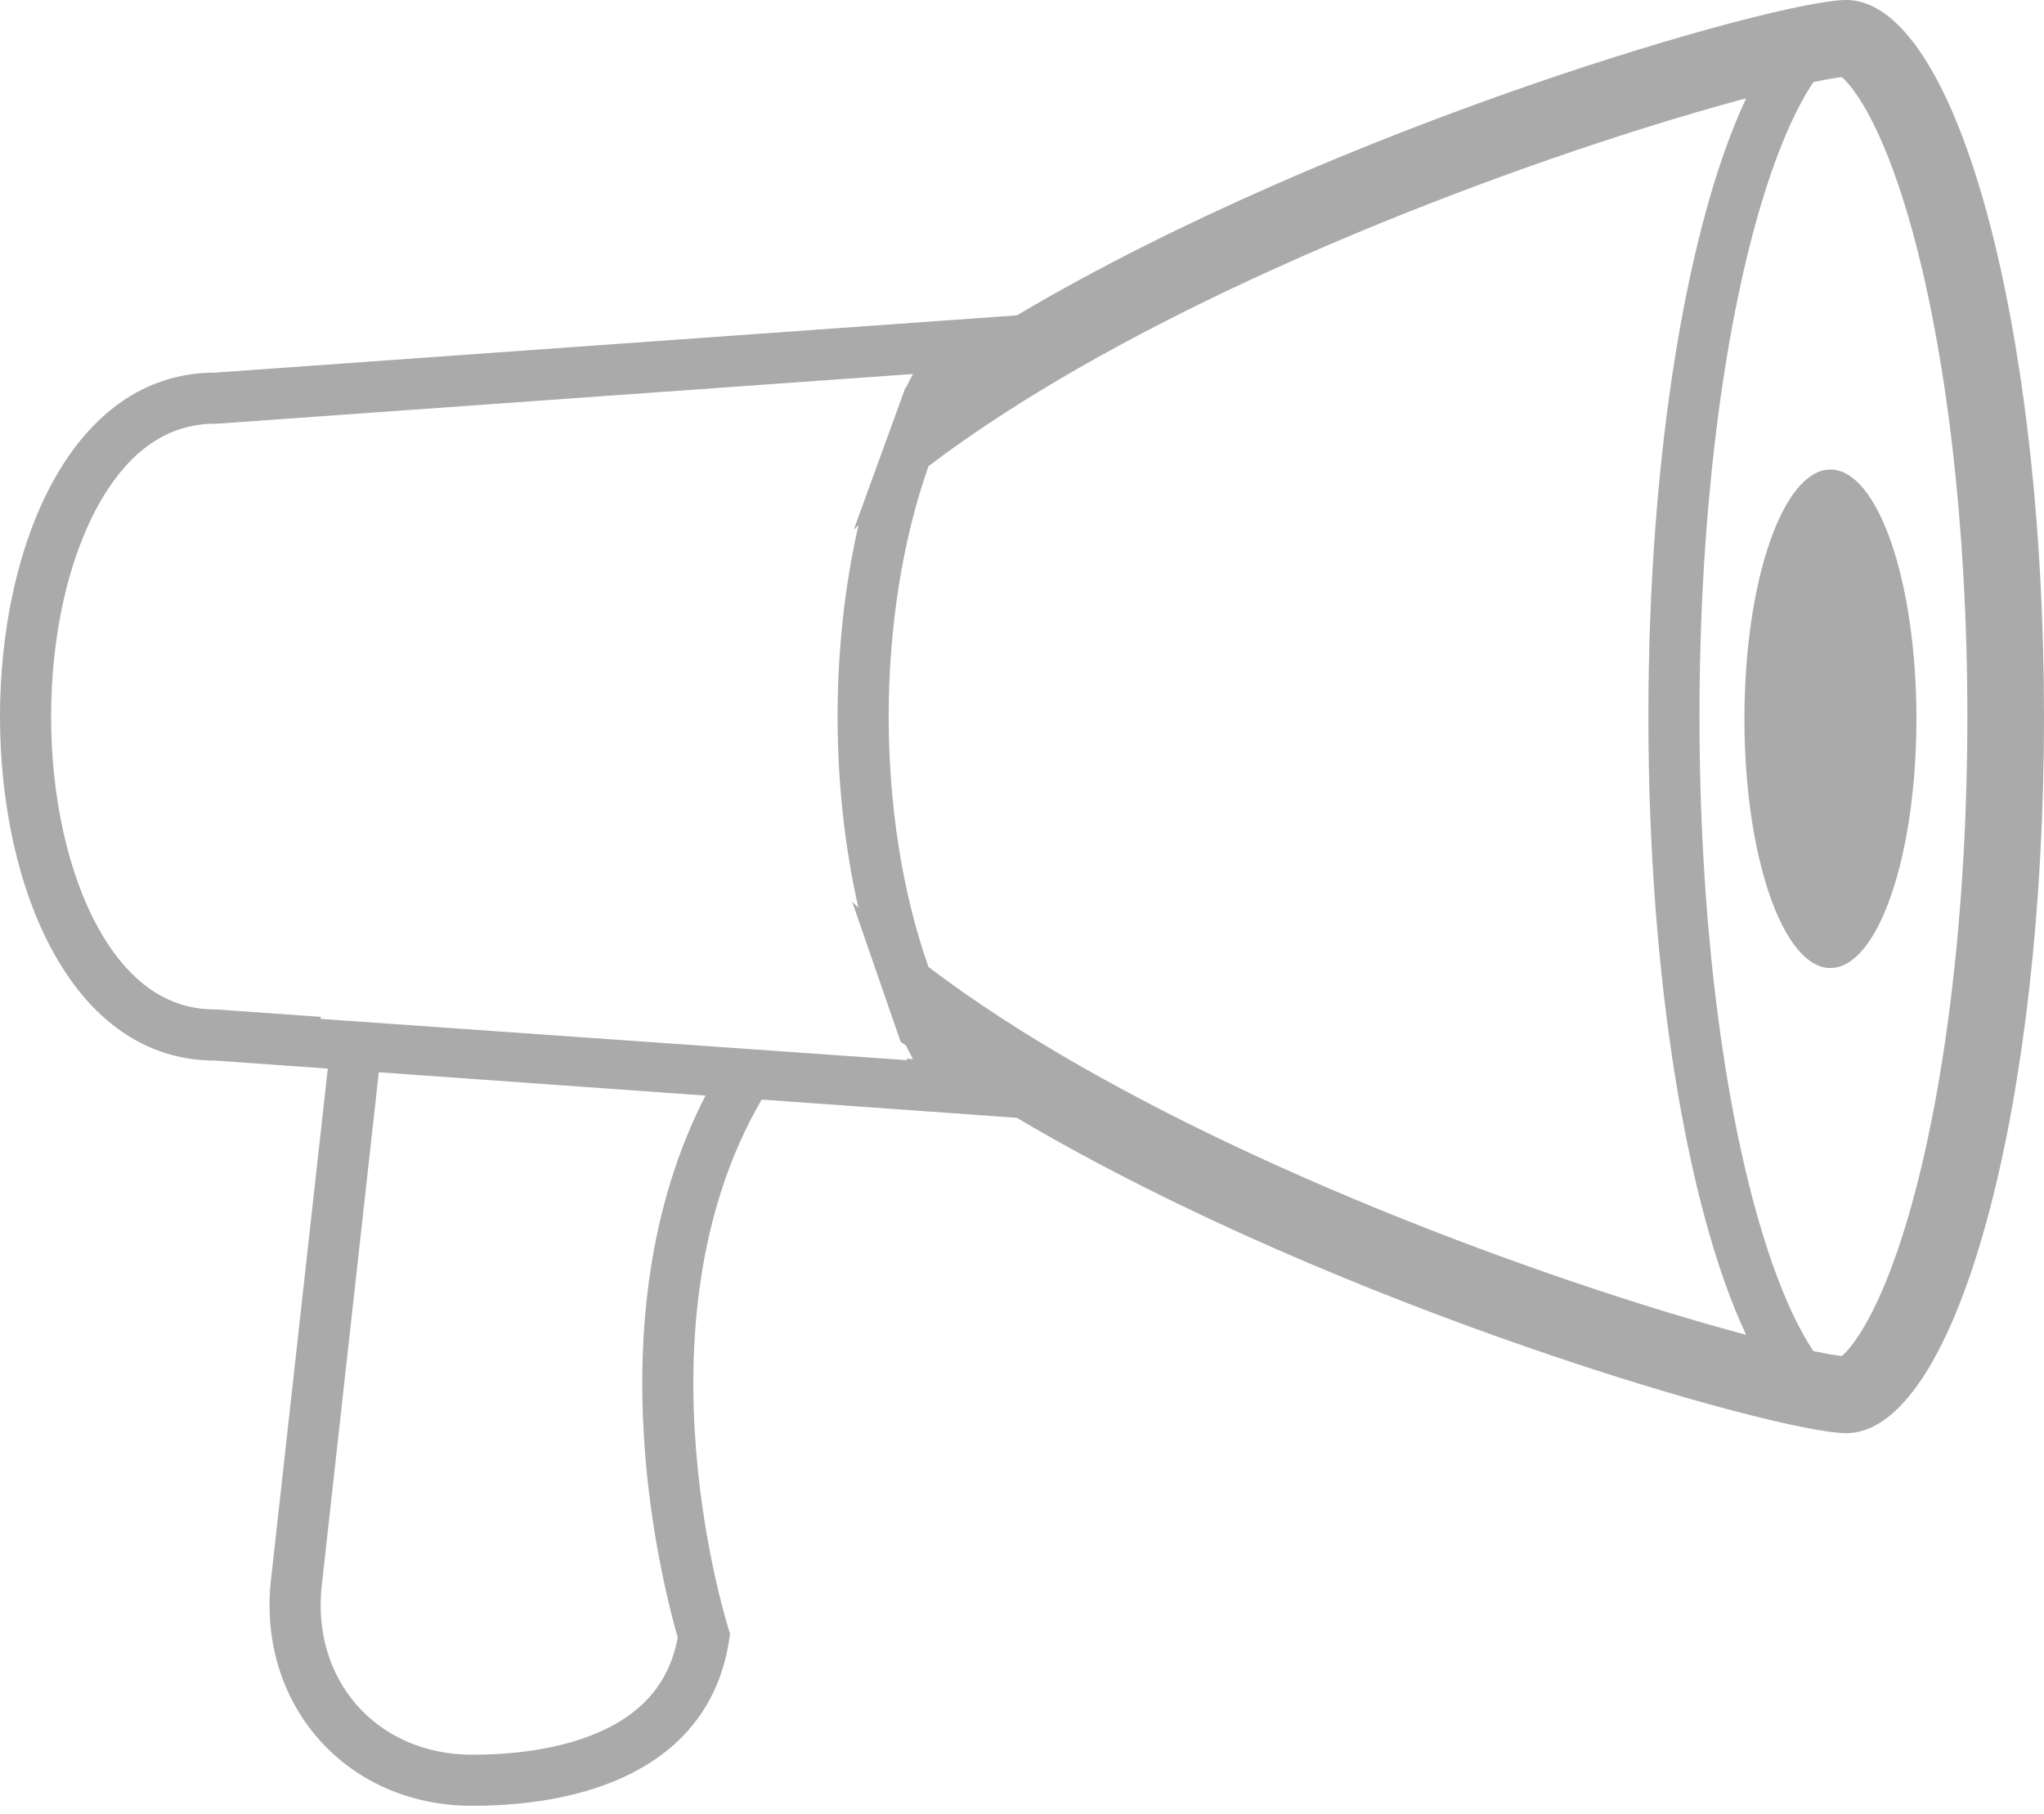 <svg width="80" height="71" viewBox="0 0 80 71" fill="none" xmlns="http://www.w3.org/2000/svg">
<g clip-path="url(#clip0_3173_1702)">
<path fill-rule="evenodd" clip-rule="evenodd" d="M77 28.05C77 35.604 76.151 42.336 74.841 47.086C74.18 49.482 73.446 51.204 72.759 52.257C72.431 52.76 72.2 52.987 72.082 53.083C71.97 53.069 71.8 53.044 71.562 53.002C71.387 52.971 71.191 52.933 70.976 52.889C70.957 52.861 70.939 52.833 70.919 52.803C70.153 51.629 69.386 49.796 68.712 47.353C67.371 42.495 66.516 35.669 66.516 28.05C66.516 20.431 67.371 13.606 68.712 8.748C69.386 6.305 70.153 4.472 70.919 3.297C70.939 3.268 70.957 3.24 70.976 3.212C71.191 3.167 71.387 3.13 71.562 3.099C71.8 3.056 71.97 3.032 72.082 3.018C72.2 3.114 72.431 3.341 72.759 3.844C73.446 4.897 74.18 6.618 74.841 9.014C76.151 13.764 77 20.495 77 28.05ZM64.516 28.05C64.516 38.365 66.053 47.379 68.342 52.252C67.135 51.93 65.733 51.523 64.186 51.035C59.782 49.646 54.303 47.637 48.972 45.163C44.294 42.991 39.841 40.513 36.339 37.85C34.263 31.957 34.264 24.142 36.34 18.249C39.841 15.587 44.294 13.109 48.972 10.938C54.303 8.463 59.782 6.454 64.186 5.066C65.733 4.578 67.135 4.171 68.342 3.849C66.053 8.722 64.516 17.736 64.516 28.05ZM35.431 15.19C35.441 15.182 35.453 15.174 35.464 15.166C35.551 14.989 35.64 14.813 35.732 14.64L8.558 16.581L8.486 16.586H8.415C6.564 16.586 5.028 17.648 3.852 19.765C2.658 21.914 2 24.922 2 28.05C2 31.179 2.658 34.187 3.852 36.336C5.028 38.453 6.564 39.515 8.415 39.515H8.486L8.558 39.52L12.572 39.806L12.533 39.883L35.5 41.5L35.48 41.443L35.732 41.461C35.64 41.287 35.55 41.111 35.463 40.933C35.392 40.882 35.321 40.831 35.25 40.779L33.353 35.299C33.434 35.378 33.515 35.456 33.598 35.535C33.045 33.109 32.782 30.548 32.782 28.05C32.782 25.552 33.045 22.991 33.598 20.565C33.539 20.621 33.48 20.678 33.421 20.734L33.5 20.5L35.431 15.19ZM39.799 12.345L37.039 12.542L8.415 14.586C-2.805 14.586 -2.805 41.515 8.415 41.515L12.829 41.83L10.62 61.711C10.001 66.668 13.517 70.687 18.474 70.687C23.431 70.687 27.953 68.912 28.572 63.955C28.572 63.955 24.631 51.94 29.81 43.043L37.039 43.559L39.801 43.757C52.365 51.205 69.589 56.101 72.258 56.101L72.283 56.101C72.408 56.099 72.532 56.087 72.656 56.064C76.747 55.313 80 43.058 80 28.05C80 20.951 79.272 14.468 78.072 9.527C76.654 3.686 74.575 0 72.258 0C69.589 0 52.364 4.896 39.799 12.345ZM27.615 42.886L14.826 41.973L12.608 61.932L12.606 61.945L12.605 61.959C12.132 65.74 14.738 68.687 18.474 68.687C20.754 68.687 22.732 68.273 24.144 67.451C25.371 66.737 26.227 65.694 26.527 64.099C26.509 64.037 26.49 63.97 26.469 63.897C26.353 63.48 26.197 62.883 26.034 62.143C25.707 60.664 25.344 58.594 25.201 56.222C24.963 52.303 25.313 47.348 27.615 42.886ZM71.995 53.144L71.992 53.145C71.992 53.145 71.995 53.144 72 53.141L71.995 53.144ZM71.993 2.956C71.993 2.956 71.993 2.956 71.993 2.956C71.993 2.956 71.995 2.958 72 2.96L71.994 2.957L71.993 2.956ZM71.641 37.893C73.5 37.893 75.007 33.524 75.007 28.136C75.007 22.747 73.5 18.379 71.641 18.379C69.782 18.379 68.275 22.747 68.275 28.136C68.275 33.524 69.782 37.893 71.641 37.893Z" fill="#AAAAAA"/>
</g>
<defs>
<clipPath id="clip0_3173_1702">
<rect width="80" height="71" fill="white"/>
</clipPath>
</defs>
</svg>
